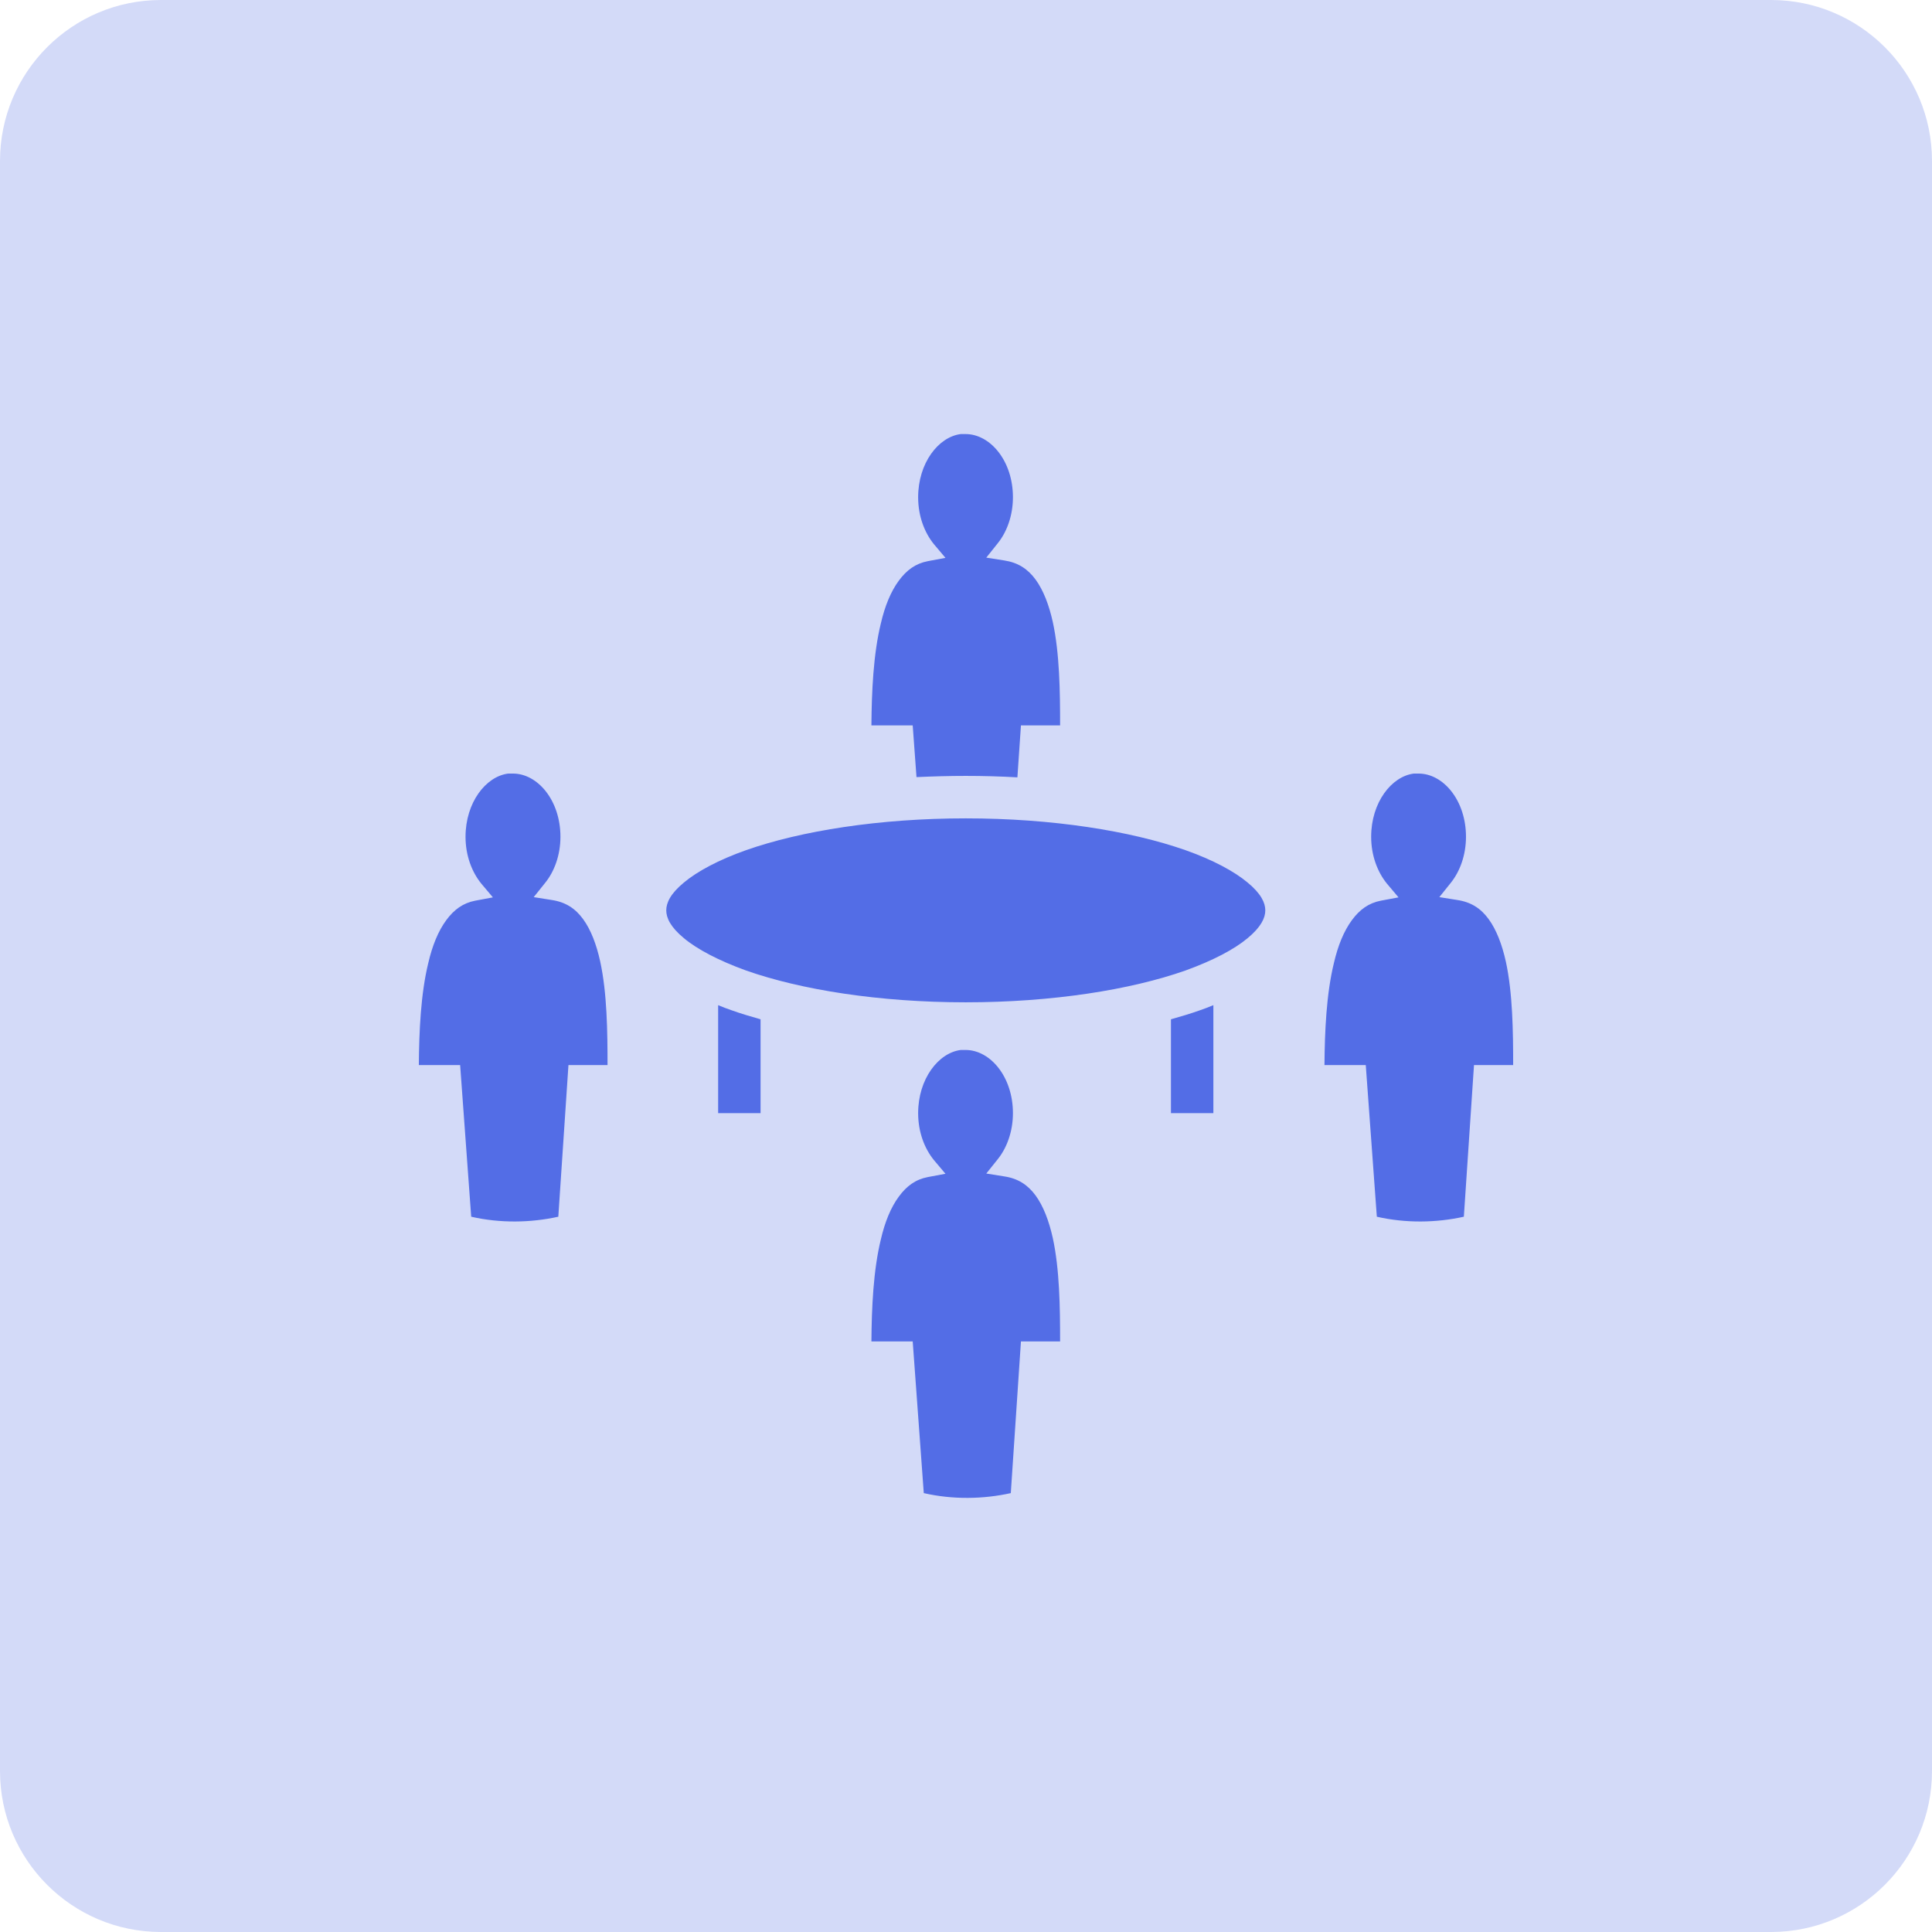 <svg width="48" height="48" viewBox="0 0 48 48" fill="none" xmlns="http://www.w3.org/2000/svg">
<path opacity="0.25" fill-rule="evenodd" clip-rule="evenodd" d="M0 4C0 1.791 1.791 0 4 0H44C46.209 0 48 1.791 48 4V44C48 46.209 46.209 48 44 48H4C1.791 48 0 46.209 0 44V4Z" fill="#536DE6"/>
<path d="M23.871 10.784C23.314 10.854 22.811 11.504 22.811 12.354C22.811 12.823 22.969 13.233 23.203 13.52L23.49 13.86L23.051 13.942C22.746 14.001 22.523 14.165 22.33 14.428C22.131 14.698 21.984 15.059 21.885 15.486C21.697 16.254 21.656 17.192 21.65 18.023H22.676L22.77 19.307C23.168 19.289 23.578 19.277 23.994 19.277C24.434 19.277 24.861 19.289 25.277 19.313L25.365 18.023H26.338C26.338 17.186 26.326 16.231 26.156 15.451C26.062 15.029 25.922 14.663 25.729 14.399C25.535 14.135 25.295 13.977 24.949 13.924L24.504 13.854L24.785 13.502C25.014 13.221 25.166 12.811 25.166 12.354C25.166 11.452 24.604 10.784 23.988 10.784H23.871ZM12.627 19.219C12.07 19.289 11.566 19.939 11.566 20.789C11.566 21.258 11.725 21.668 11.959 21.955L12.246 22.295L11.807 22.377C11.502 22.436 11.279 22.6 11.086 22.863C10.887 23.133 10.74 23.496 10.641 23.924C10.453 24.692 10.412 25.629 10.406 26.461H11.432L11.707 30.229C12.422 30.393 13.184 30.381 13.871 30.229L14.123 26.461H15.094C15.094 25.623 15.082 24.668 14.912 23.889C14.82 23.467 14.68 23.098 14.486 22.834C14.293 22.57 14.053 22.412 13.707 22.36L13.26 22.289L13.541 21.938C13.772 21.656 13.924 21.246 13.924 20.789C13.924 19.887 13.359 19.219 12.744 19.219H12.627ZM35.127 19.219C34.57 19.289 34.066 19.939 34.066 20.789C34.066 21.258 34.225 21.668 34.459 21.955L34.746 22.295L34.307 22.377C34.002 22.436 33.779 22.6 33.586 22.863C33.387 23.133 33.24 23.496 33.141 23.924C32.953 24.692 32.912 25.629 32.906 26.461H33.932L34.207 30.229C34.922 30.393 35.684 30.381 36.369 30.229L36.621 26.461H37.594C37.594 25.623 37.582 24.668 37.412 23.889C37.318 23.467 37.178 23.098 36.984 22.834C36.791 22.57 36.551 22.412 36.205 22.36L35.76 22.289L36.041 21.938C36.27 21.656 36.422 21.246 36.422 20.789C36.422 19.887 35.859 19.219 35.244 19.219H35.127ZM23.994 20.332C21.844 20.332 19.898 20.643 18.533 21.123C17.854 21.363 17.32 21.651 16.992 21.926C16.658 22.201 16.553 22.43 16.553 22.617C16.553 22.805 16.658 23.033 16.992 23.309C17.32 23.584 17.854 23.865 18.533 24.111C19.898 24.592 21.844 24.902 23.994 24.902C26.145 24.902 28.09 24.592 29.455 24.111C30.135 23.865 30.668 23.584 30.996 23.309C31.33 23.033 31.436 22.805 31.436 22.617C31.436 22.43 31.33 22.201 30.996 21.926C30.668 21.651 30.135 21.363 29.455 21.123C28.09 20.643 26.145 20.332 23.994 20.332ZM17.842 24.973V27.656H18.896V25.324C18.65 25.254 18.41 25.184 18.182 25.102C18.064 25.061 17.953 25.02 17.842 24.973ZM30.146 24.973C30.035 25.02 29.924 25.061 29.807 25.102C29.578 25.184 29.338 25.254 29.092 25.324V27.656H30.146V24.973ZM23.871 26.086C23.314 26.156 22.811 26.807 22.811 27.656C22.811 28.125 22.969 28.535 23.203 28.822L23.49 29.162L23.051 29.244C22.746 29.303 22.523 29.467 22.33 29.731C22.131 30 21.984 30.363 21.885 30.791C21.697 31.559 21.656 32.496 21.65 33.328H22.676L22.951 37.096C23.666 37.26 24.428 37.248 25.113 37.096L25.365 33.328H26.338C26.338 32.49 26.326 31.535 26.156 30.756C26.062 30.334 25.922 29.965 25.729 29.701C25.535 29.438 25.295 29.279 24.949 29.227L24.504 29.156L24.785 28.805C25.014 28.523 25.166 28.113 25.166 27.656C25.166 26.754 24.604 26.086 23.988 26.086H23.871Z" fill="#536DE6"/>
</svg>
